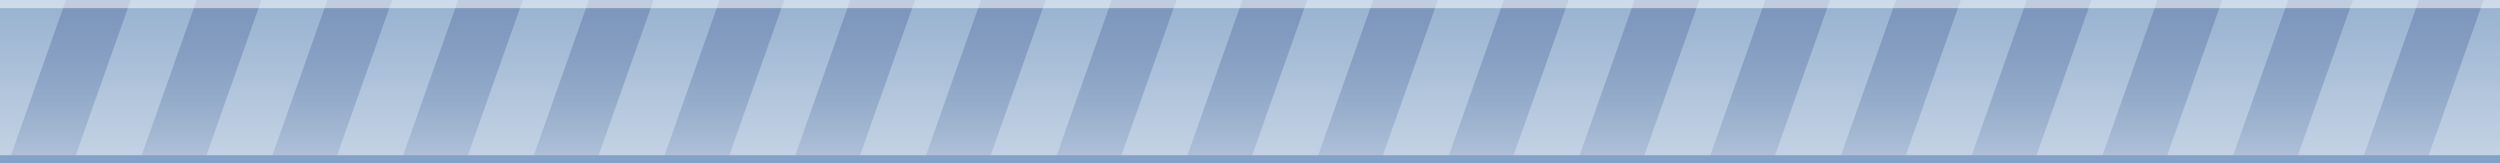 <?xml version="1.0" encoding="UTF-8"?>
<svg xmlns="http://www.w3.org/2000/svg" xmlns:xlink="http://www.w3.org/1999/xlink" contentScriptType="text/ecmascript" width="306" baseProfile="tiny" zoomAndPan="magnify" contentStyleType="text/css" viewBox="0 0 306 20" height="20" preserveAspectRatio="none" version="1.0">
    <rect x="0" y="0" width="306" height="20" fill="#333333" stroke="none"/>
    <defs>
        <linearGradient xlink:type="simple" xlink:actuate="onLoad" id="linearGradient3533" xlink:show="other">
            <stop stop-opacity="1" stop-color="#7c95bb" offset="0"/>
            <stop stop-opacity="0.258" stop-color="#7c95bb" offset="1"/>
        </linearGradient>
        <linearGradient xlink:type="simple" xlink:actuate="onLoad" id="linearGradient3523" xlink:show="other">
            <stop stop-opacity="1" stop-color="#97b1d0" offset="0"/>
            <stop stop-opacity="1" stop-color="#c5d4e5" offset="1"/>
        </linearGradient>
        <linearGradient x1="105.533" y1="-0.085" x2="105.533" gradientUnits="userSpaceOnUse" y2="20.048" xlink:type="simple" xlink:actuate="onLoad" id="linearGradient3529" xlink:show="other">
            <stop stop-opacity="1" stop-color="#97b1d0" offset="0"/>
            <stop stop-opacity="1" stop-color="#c5d4e5" offset="1"/>
        </linearGradient>
        <linearGradient gradientTransform="matrix(1.321,0,0,1.061,-10.411,0)" id="linearGradient3539" gradientUnits="userSpaceOnUse" xlink:show="other" xlink:type="simple" x1="17" y1="0" y2="20" x2="17" xlink:actuate="onLoad">
            <stop stop-opacity="1" stop-color="#7c95bb" offset="0"/>
            <stop stop-opacity="0.258" stop-color="#7c95bb" offset="1"/>
        </linearGradient>
        <linearGradient gradientTransform="matrix(1.321,0,0,1.061,5.589,0)" id="linearGradient3543" gradientUnits="userSpaceOnUse" xlink:show="other" xlink:type="simple" x1="17" y1="0" y2="20" x2="17" xlink:actuate="onLoad">
            <stop stop-opacity="1" stop-color="#7c95bb" offset="0"/>
            <stop stop-opacity="0.258" stop-color="#7c95bb" offset="1"/>
        </linearGradient>
        <linearGradient gradientTransform="matrix(1.321,0,0,1.061,21.589,0)" id="linearGradient3549" gradientUnits="userSpaceOnUse" xlink:show="other" xlink:type="simple" x1="17" y1="0" y2="20" x2="17" xlink:actuate="onLoad">
            <stop stop-opacity="1" stop-color="#7c95bb" offset="0"/>
            <stop stop-opacity="0.258" stop-color="#7c95bb" offset="1"/>
        </linearGradient>
        <linearGradient gradientTransform="matrix(1.321,0,0,1.061,37.589,0)" id="linearGradient3551" gradientUnits="userSpaceOnUse" xlink:show="other" xlink:type="simple" x1="17" y1="0" y2="20" x2="17" xlink:actuate="onLoad">
            <stop stop-opacity="1" stop-color="#7c95bb" offset="0"/>
            <stop stop-opacity="0.258" stop-color="#7c95bb" offset="1"/>
        </linearGradient>
        <linearGradient gradientTransform="matrix(1.321,0,0,1.061,53.589,0)" id="linearGradient3561" gradientUnits="userSpaceOnUse" xlink:show="other" xlink:type="simple" x1="17" y1="0" y2="20" x2="17" xlink:actuate="onLoad">
            <stop stop-opacity="1" stop-color="#7c95bb" offset="0"/>
            <stop stop-opacity="0.258" stop-color="#7c95bb" offset="1"/>
        </linearGradient>
        <linearGradient gradientTransform="matrix(1.321,0,0,1.061,69.589,0)" id="linearGradient3563" gradientUnits="userSpaceOnUse" xlink:show="other" xlink:type="simple" x1="17" y1="0" y2="20" x2="17" xlink:actuate="onLoad">
            <stop stop-opacity="1" stop-color="#7c95bb" offset="0"/>
            <stop stop-opacity="0.258" stop-color="#7c95bb" offset="1"/>
        </linearGradient>
        <linearGradient gradientTransform="matrix(1.321,0,0,1.061,85.589,0)" id="linearGradient3565" gradientUnits="userSpaceOnUse" xlink:show="other" xlink:type="simple" x1="17" y1="0" y2="20" x2="17" xlink:actuate="onLoad">
            <stop stop-opacity="1" stop-color="#7c95bb" offset="0"/>
            <stop stop-opacity="0.258" stop-color="#7c95bb" offset="1"/>
        </linearGradient>
        <linearGradient gradientTransform="matrix(1.321,0,0,1.061,101.589,0)" id="linearGradient3567" gradientUnits="userSpaceOnUse" xlink:show="other" xlink:type="simple" x1="17" y1="0" y2="20" x2="17" xlink:actuate="onLoad">
            <stop stop-opacity="1" stop-color="#7c95bb" offset="0"/>
            <stop stop-opacity="0.258" stop-color="#7c95bb" offset="1"/>
        </linearGradient>
        <linearGradient gradientTransform="matrix(1.321,0,0,1.061,117.589,0)" id="linearGradient3585" gradientUnits="userSpaceOnUse" xlink:show="other" xlink:type="simple" x1="17" y1="0" y2="20" x2="17" xlink:actuate="onLoad">
            <stop stop-opacity="1" stop-color="#7c95bb" offset="0"/>
            <stop stop-opacity="0.258" stop-color="#7c95bb" offset="1"/>
        </linearGradient>
        <linearGradient gradientTransform="matrix(1.321,0,0,1.061,133.589,0)" id="linearGradient3587" gradientUnits="userSpaceOnUse" xlink:show="other" xlink:type="simple" x1="17" y1="0" y2="20" x2="17" xlink:actuate="onLoad">
            <stop stop-opacity="1" stop-color="#7c95bb" offset="0"/>
            <stop stop-opacity="0.258" stop-color="#7c95bb" offset="1"/>
        </linearGradient>
        <linearGradient gradientTransform="matrix(1.321,0,0,1.061,149.589,0)" id="linearGradient3589" gradientUnits="userSpaceOnUse" xlink:show="other" xlink:type="simple" x1="17" y1="0" y2="20" x2="17" xlink:actuate="onLoad">
            <stop stop-opacity="1" stop-color="#7c95bb" offset="0"/>
            <stop stop-opacity="0.258" stop-color="#7c95bb" offset="1"/>
        </linearGradient>
        <linearGradient gradientTransform="matrix(1.321,0,0,1.061,165.589,0)" id="linearGradient3591" gradientUnits="userSpaceOnUse" xlink:show="other" xlink:type="simple" x1="17" y1="0" y2="20" x2="17" xlink:actuate="onLoad">
            <stop stop-opacity="1" stop-color="#7c95bb" offset="0"/>
            <stop stop-opacity="0.258" stop-color="#7c95bb" offset="1"/>
        </linearGradient>
        <linearGradient gradientTransform="matrix(1.321,0,0,1.061,181.589,0)" id="linearGradient3593" gradientUnits="userSpaceOnUse" xlink:show="other" xlink:type="simple" x1="17" y1="0" y2="20" x2="17" xlink:actuate="onLoad">
            <stop stop-opacity="1" stop-color="#7c95bb" offset="0"/>
            <stop stop-opacity="0.258" stop-color="#7c95bb" offset="1"/>
        </linearGradient>
        <linearGradient gradientTransform="matrix(1.321,0,0,1.061,197.589,0)" id="linearGradient3595" gradientUnits="userSpaceOnUse" xlink:show="other" xlink:type="simple" x1="17" y1="0" y2="20" x2="17" xlink:actuate="onLoad">
            <stop stop-opacity="1" stop-color="#7c95bb" offset="0"/>
            <stop stop-opacity="0.258" stop-color="#7c95bb" offset="1"/>
        </linearGradient>
        <linearGradient gradientTransform="matrix(1.321,0,0,1.061,213.589,0)" id="linearGradient3597" gradientUnits="userSpaceOnUse" xlink:show="other" xlink:type="simple" x1="17" y1="0" y2="20" x2="17" xlink:actuate="onLoad">
            <stop stop-opacity="1" stop-color="#7c95bb" offset="0"/>
            <stop stop-opacity="0.258" stop-color="#7c95bb" offset="1"/>
        </linearGradient>
        <linearGradient gradientTransform="matrix(1.321,0,0,1.061,229.589,0)" id="linearGradient3599" gradientUnits="userSpaceOnUse" xlink:show="other" xlink:type="simple" x1="17" y1="0" y2="20" x2="17" xlink:actuate="onLoad">
            <stop stop-opacity="1" stop-color="#7c95bb" offset="0"/>
            <stop stop-opacity="0.258" stop-color="#7c95bb" offset="1"/>
        </linearGradient>
        <linearGradient gradientTransform="matrix(1.321,0,0,1.061,245.589,0)" id="linearGradient3609" gradientUnits="userSpaceOnUse" xlink:show="other" xlink:type="simple" x1="17" y1="0" y2="20" x2="17" xlink:actuate="onLoad">
            <stop stop-opacity="1" stop-color="#7c95bb" offset="0"/>
            <stop stop-opacity="0.258" stop-color="#7c95bb" offset="1"/>
        </linearGradient>
        <linearGradient gradientTransform="matrix(1.321,0,0,1.061,261.589,0)" id="linearGradient3611" gradientUnits="userSpaceOnUse" xlink:show="other" xlink:type="simple" x1="17" y1="0" y2="20" x2="17" xlink:actuate="onLoad">
            <stop stop-opacity="1" stop-color="#7c95bb" offset="0"/>
            <stop stop-opacity="0.258" stop-color="#7c95bb" offset="1"/>
        </linearGradient>
        <linearGradient gradientTransform="matrix(1.321,0,0,1.061,277.589,0)" id="linearGradient3613" gradientUnits="userSpaceOnUse" xlink:show="other" xlink:type="simple" x1="17" y1="0" y2="20" x2="17" xlink:actuate="onLoad">
            <stop stop-opacity="1" stop-color="#7c95bb" offset="0"/>
            <stop stop-opacity="0.258" stop-color="#7c95bb" offset="1"/>
        </linearGradient>
        <linearGradient gradientTransform="matrix(1.321,0,0,1.061,292.589,0)" id="linearGradient3533" gradientUnits="userSpaceOnUse" xlink:show="other" xlink:type="simple" x1="17" y1="0" x2="17" y2="20" xlink:actuate="onLoad">
            <stop stop-opacity="1" stop-color="#7c95bb" offset="0"/>
            <stop stop-opacity="0.258" stop-color="#7c95bb" offset="1"/>
        </linearGradient>
        <linearGradient gradientTransform="matrix(1.321,0,0,1.061,293.589,0)" id="linearGradient3533" gradientUnits="userSpaceOnUse" xlink:show="other" xlink:type="simple" x1="17" y1="0" x2="17" y2="20" xlink:actuate="onLoad">
            <stop stop-opacity="1" stop-color="#7c95bb" offset="0"/>
            <stop stop-opacity="0.258" stop-color="#7c95bb" offset="1"/>
        </linearGradient>
    </defs>
    <rect fill-opacity="1" display="inline" stroke="none" visibility="visible" stroke-linecap="butt" width="306" stroke-miterlimit="4" stroke-opacity="0.217" fill="url(#linearGradient3529)" stroke-dasharray="none" stroke-width="0.5" color="#000000" height="20" x="0" stroke-linejoin="miter" y="0" stroke-dashoffset="0" fill-rule="nonzero"/>
    <rect fill-opacity="1" display="inline" stroke="none" visibility="visible" stroke-linecap="butt" width="7.923" transform="matrix(1,0,-0.334,0.943,0,0)" stroke-miterlimit="4" stroke-opacity="0.217" fill="url(#linearGradient3539)" stroke-dasharray="none" stroke-width="0.5" color="#000000" height="21.215" x="8.077" stroke-linejoin="miter" y="3.7685588e-015" stroke-dashoffset="0" fill-rule="nonzero"/>
    <rect fill-opacity="1" display="inline" stroke="none" visibility="visible" stroke-linecap="butt" width="7.923" transform="matrix(1,0,-0.334,0.943,0,0)" stroke-miterlimit="4" stroke-opacity="0.217" fill="url(#linearGradient3543)" stroke-dasharray="none" stroke-width="0.5" color="#000000" height="21.215" x="24.077" stroke-linejoin="miter" y="3.7685588e-015" stroke-dashoffset="0" fill-rule="nonzero"/>
    <rect fill-opacity="1" display="inline" stroke="none" visibility="visible" stroke-linecap="butt" width="7.923" transform="matrix(1,0,-0.334,0.943,0,0)" stroke-miterlimit="4" stroke-opacity="0.217" fill="url(#linearGradient3549)" stroke-dasharray="none" stroke-width="0.5" color="#000000" height="21.215" x="40.077" stroke-linejoin="miter" y="3.7685588e-015" stroke-dashoffset="0" fill-rule="nonzero"/>
    <rect fill-opacity="1" display="inline" stroke="none" visibility="visible" stroke-linecap="butt" width="7.923" transform="matrix(1,0,-0.334,0.943,0,0)" stroke-miterlimit="4" stroke-opacity="0.217" fill="url(#linearGradient3551)" stroke-dasharray="none" stroke-width="0.5" color="#000000" height="21.215" x="56.077" stroke-linejoin="miter" y="3.7685588e-015" stroke-dashoffset="0" fill-rule="nonzero"/>
    <rect fill-opacity="1" display="inline" stroke="none" visibility="visible" stroke-linecap="butt" width="7.923" transform="matrix(1,0,-0.334,0.943,0,0)" stroke-miterlimit="4" stroke-opacity="0.217" fill="url(#linearGradient3561)" stroke-dasharray="none" stroke-width="0.5" color="#000000" height="21.215" x="72.077" stroke-linejoin="miter" y="3.7685588e-015" stroke-dashoffset="0" fill-rule="nonzero"/>
    <rect fill-opacity="1" display="inline" stroke="none" visibility="visible" stroke-linecap="butt" width="7.923" transform="matrix(1,0,-0.334,0.943,0,0)" stroke-miterlimit="4" stroke-opacity="0.217" fill="url(#linearGradient3563)" stroke-dasharray="none" stroke-width="0.5" color="#000000" height="21.215" x="88.077" stroke-linejoin="miter" y="3.7685588e-015" stroke-dashoffset="0" fill-rule="nonzero"/>
    <rect fill-opacity="1" display="inline" stroke="none" visibility="visible" stroke-linecap="butt" width="7.923" transform="matrix(1,0,-0.334,0.943,0,0)" stroke-miterlimit="4" stroke-opacity="0.217" fill="url(#linearGradient3565)" stroke-dasharray="none" stroke-width="0.5" color="#000000" height="21.215" x="104.077" stroke-linejoin="miter" y="3.7685588e-015" stroke-dashoffset="0" fill-rule="nonzero"/>
    <rect fill-opacity="1" display="inline" stroke="none" visibility="visible" stroke-linecap="butt" width="7.923" transform="matrix(1,0,-0.334,0.943,0,0)" stroke-miterlimit="4" stroke-opacity="0.217" fill="url(#linearGradient3567)" stroke-dasharray="none" stroke-width="0.5" color="#000000" height="21.215" x="120.077" stroke-linejoin="miter" y="3.7685588e-015" stroke-dashoffset="0" fill-rule="nonzero"/>
    <rect fill-opacity="1" display="inline" stroke="none" visibility="visible" stroke-linecap="butt" width="7.923" transform="matrix(1,0,-0.334,0.943,0,0)" stroke-miterlimit="4" stroke-opacity="0.217" fill="url(#linearGradient3585)" stroke-dasharray="none" stroke-width="0.5" color="#000000" height="21.215" x="136.077" stroke-linejoin="miter" y="3.7685588e-015" stroke-dashoffset="0" fill-rule="nonzero"/>
    <rect fill-opacity="1" display="inline" stroke="none" visibility="visible" stroke-linecap="butt" width="7.923" transform="matrix(1,0,-0.334,0.943,0,0)" stroke-miterlimit="4" stroke-opacity="0.217" fill="url(#linearGradient3587)" stroke-dasharray="none" stroke-width="0.5" color="#000000" height="21.215" x="152.077" stroke-linejoin="miter" y="3.7685588e-015" stroke-dashoffset="0" fill-rule="nonzero"/>
    <rect fill-opacity="1" display="inline" stroke="none" visibility="visible" stroke-linecap="butt" width="7.923" transform="matrix(1,0,-0.334,0.943,0,0)" stroke-miterlimit="4" stroke-opacity="0.217" fill="url(#linearGradient3589)" stroke-dasharray="none" stroke-width="0.5" color="#000000" height="21.215" x="168.077" stroke-linejoin="miter" y="3.7685588e-015" stroke-dashoffset="0" fill-rule="nonzero"/>
    <rect fill-opacity="1" display="inline" stroke="none" visibility="visible" stroke-linecap="butt" width="7.923" transform="matrix(1,0,-0.334,0.943,0,0)" stroke-miterlimit="4" stroke-opacity="0.217" fill="url(#linearGradient3591)" stroke-dasharray="none" stroke-width="0.5" color="#000000" height="21.215" x="184.077" stroke-linejoin="miter" y="3.7685588e-015" stroke-dashoffset="0" fill-rule="nonzero"/>
    <rect fill-opacity="1" display="inline" stroke="none" visibility="visible" stroke-linecap="butt" width="7.923" transform="matrix(1,0,-0.334,0.943,0,0)" stroke-miterlimit="4" stroke-opacity="0.217" fill="url(#linearGradient3593)" stroke-dasharray="none" stroke-width="0.5" color="#000000" height="21.215" x="200.077" stroke-linejoin="miter" y="3.7685588e-015" stroke-dashoffset="0" fill-rule="nonzero"/>
    <rect fill-opacity="1" display="inline" stroke="none" visibility="visible" stroke-linecap="butt" width="7.923" transform="matrix(1,0,-0.334,0.943,0,0)" stroke-miterlimit="4" stroke-opacity="0.217" fill="url(#linearGradient3595)" stroke-dasharray="none" stroke-width="0.5" color="#000000" height="21.215" x="216.077" stroke-linejoin="miter" y="3.7685588e-015" stroke-dashoffset="0" fill-rule="nonzero"/>
    <rect fill-opacity="1" display="inline" stroke="none" visibility="visible" stroke-linecap="butt" width="7.923" transform="matrix(1,0,-0.334,0.943,0,0)" stroke-miterlimit="4" stroke-opacity="0.217" fill="url(#linearGradient3597)" stroke-dasharray="none" stroke-width="0.5" color="#000000" height="21.215" x="232.077" stroke-linejoin="miter" y="3.7685588e-015" stroke-dashoffset="0" fill-rule="nonzero"/>
    <rect fill-opacity="1" display="inline" stroke="none" visibility="visible" stroke-linecap="butt" width="7.923" transform="matrix(1,0,-0.334,0.943,0,0)" stroke-miterlimit="4" stroke-opacity="0.217" fill="url(#linearGradient3599)" stroke-dasharray="none" stroke-width="0.5" color="#000000" height="21.215" x="248.077" stroke-linejoin="miter" y="3.7685588e-015" stroke-dashoffset="0" fill-rule="nonzero"/>
    <rect fill-opacity="1" display="inline" stroke="none" visibility="visible" stroke-linecap="butt" width="7.923" transform="matrix(1,0,-0.334,0.943,0,0)" stroke-miterlimit="4" stroke-opacity="0.217" fill="url(#linearGradient3609)" stroke-dasharray="none" stroke-width="0.5" color="#000000" height="21.215" x="264.077" stroke-linejoin="miter" y="3.7685588e-015" stroke-dashoffset="0" fill-rule="nonzero"/>
    <rect fill-opacity="1" display="inline" stroke="none" visibility="visible" stroke-linecap="butt" width="7.923" transform="matrix(1,0,-0.334,0.943,0,0)" stroke-miterlimit="4" stroke-opacity="0.217" fill="url(#linearGradient3611)" stroke-dasharray="none" stroke-width="0.5" color="#000000" height="21.215" x="280.077" stroke-linejoin="miter" y="3.7685588e-015" stroke-dashoffset="0" fill-rule="nonzero"/>
    <rect fill-opacity="1" display="inline" stroke="none" visibility="visible" stroke-linecap="butt" width="7.923" transform="matrix(1,0,-0.334,0.943,0,0)" stroke-miterlimit="4" stroke-opacity="0.217" fill="url(#linearGradient3613)" stroke-dasharray="none" stroke-width="0.5" color="#000000" height="21.215" x="296.077" stroke-linejoin="miter" y="3.7685588e-015" stroke-dashoffset="0" fill-rule="nonzero"/>
    <rect fill-opacity="0.52" display="inline" stroke="none" visibility="visible" stroke-linecap="butt" width="306" stroke-miterlimit="4" stroke-opacity="0.217" fill="#ffffff" stroke-dasharray="none" stroke-width="0.5" color="#000000" height="1" x="0" stroke-linejoin="miter" y="0" stroke-dashoffset="0" fill-rule="nonzero"/>
    <rect fill-opacity="1" display="inline" stroke="none" visibility="visible" stroke-linecap="butt" width="306" stroke-miterlimit="4" stroke-opacity="0.217" fill="#81a2c9" stroke-dasharray="none" stroke-width="0.5" color="#000000" height="1" x="0" stroke-linejoin="miter" y="19" stroke-dashoffset="0" fill-rule="nonzero"/>
</svg>
